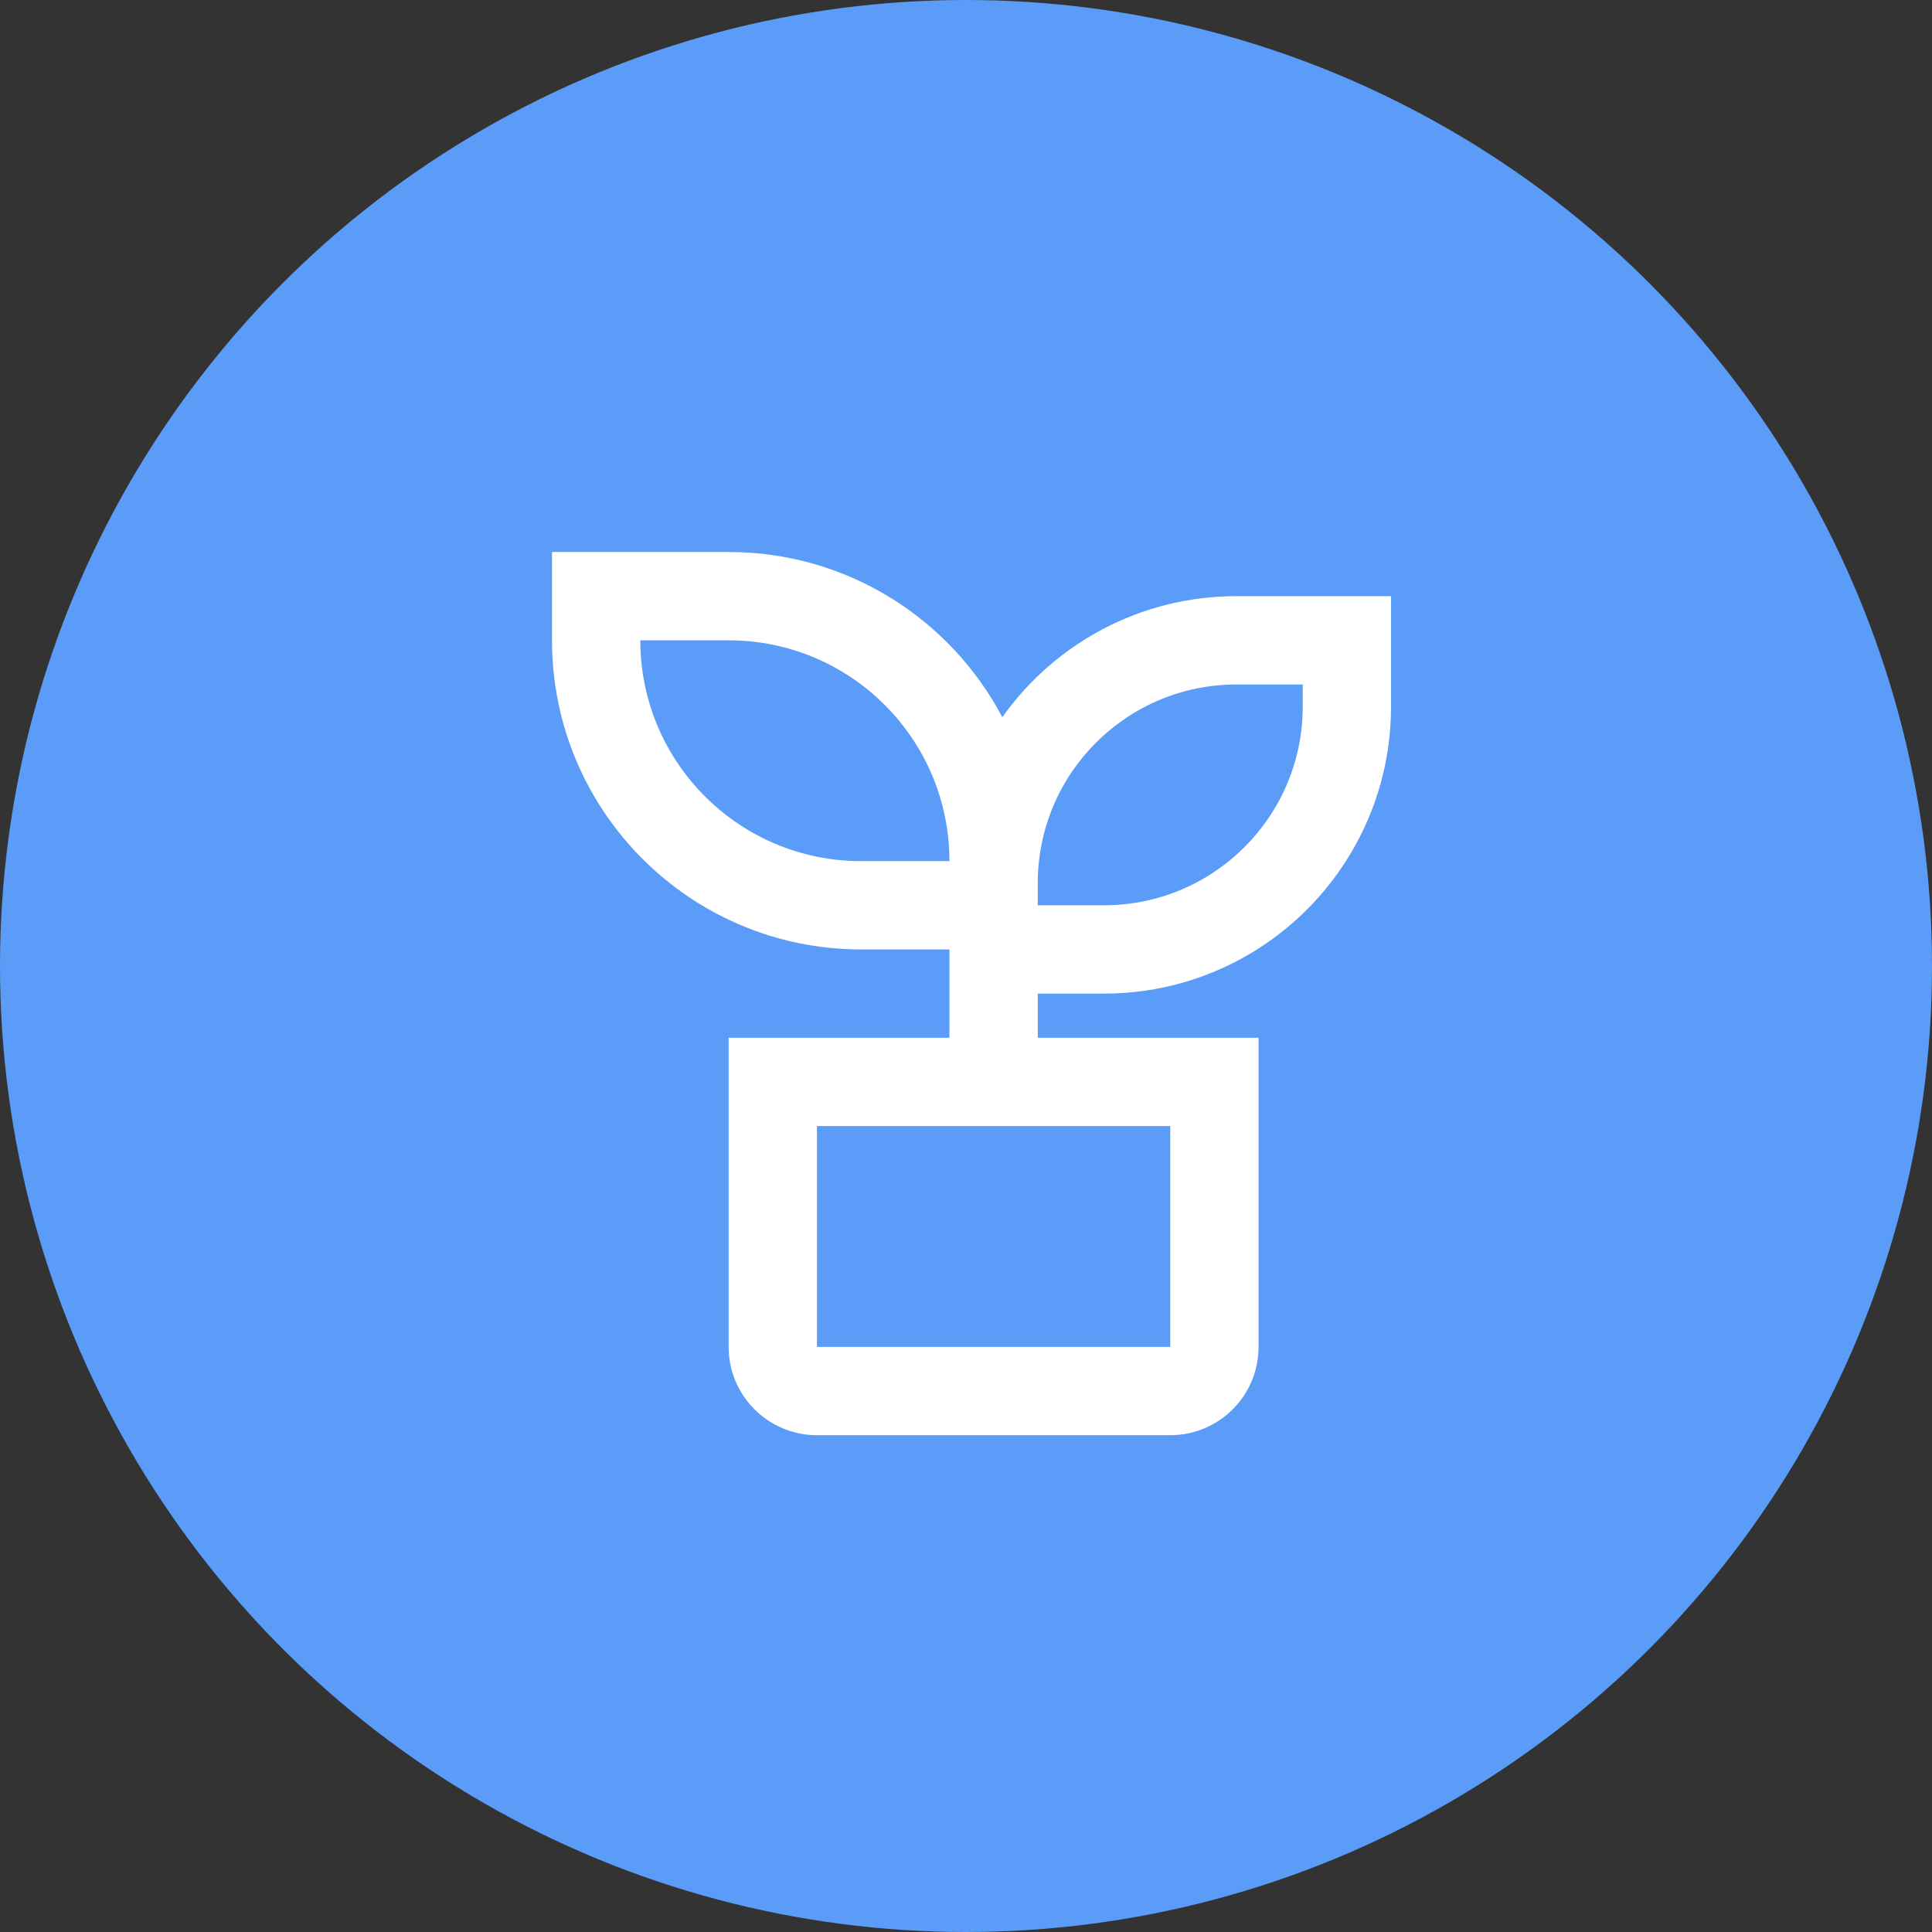 <svg width="35" height="35" viewBox="0 0 35 35" fill="none" xmlns="http://www.w3.org/2000/svg">
<rect x="0" y="0" width="35" height="35" fill="#333333" stroke="none"/>
<circle cx="17.5" cy="17.5" r="17.5" fill="#5A9CF8"/>
<path d="M13.2 10C15.352 10 17.219 11.214 18.158 12.993C19.099 11.666 20.648 10.8 22.4 10.8H25.2V12.8C25.2 15.672 22.872 18 20 18H18.8V18.8H22.8V24.4C22.8 25.284 22.084 26 21.2 26H14.8C13.916 26 13.2 25.284 13.2 24.4V18.8H17.2V17.2H15.6C12.507 17.2 10 14.693 10 11.6V10H13.2ZM21.2 20.4H14.8V24.4H21.2V20.4ZM23.6 12.4H22.4C20.412 12.4 18.8 14.012 18.8 16V16.4H20C21.988 16.4 23.6 14.788 23.6 12.8V12.4ZM13.2 11.6H11.6C11.6 13.809 13.391 15.6 15.6 15.6H17.2C17.2 13.391 15.409 11.6 13.2 11.6Z" fill="white"/>
</svg>
